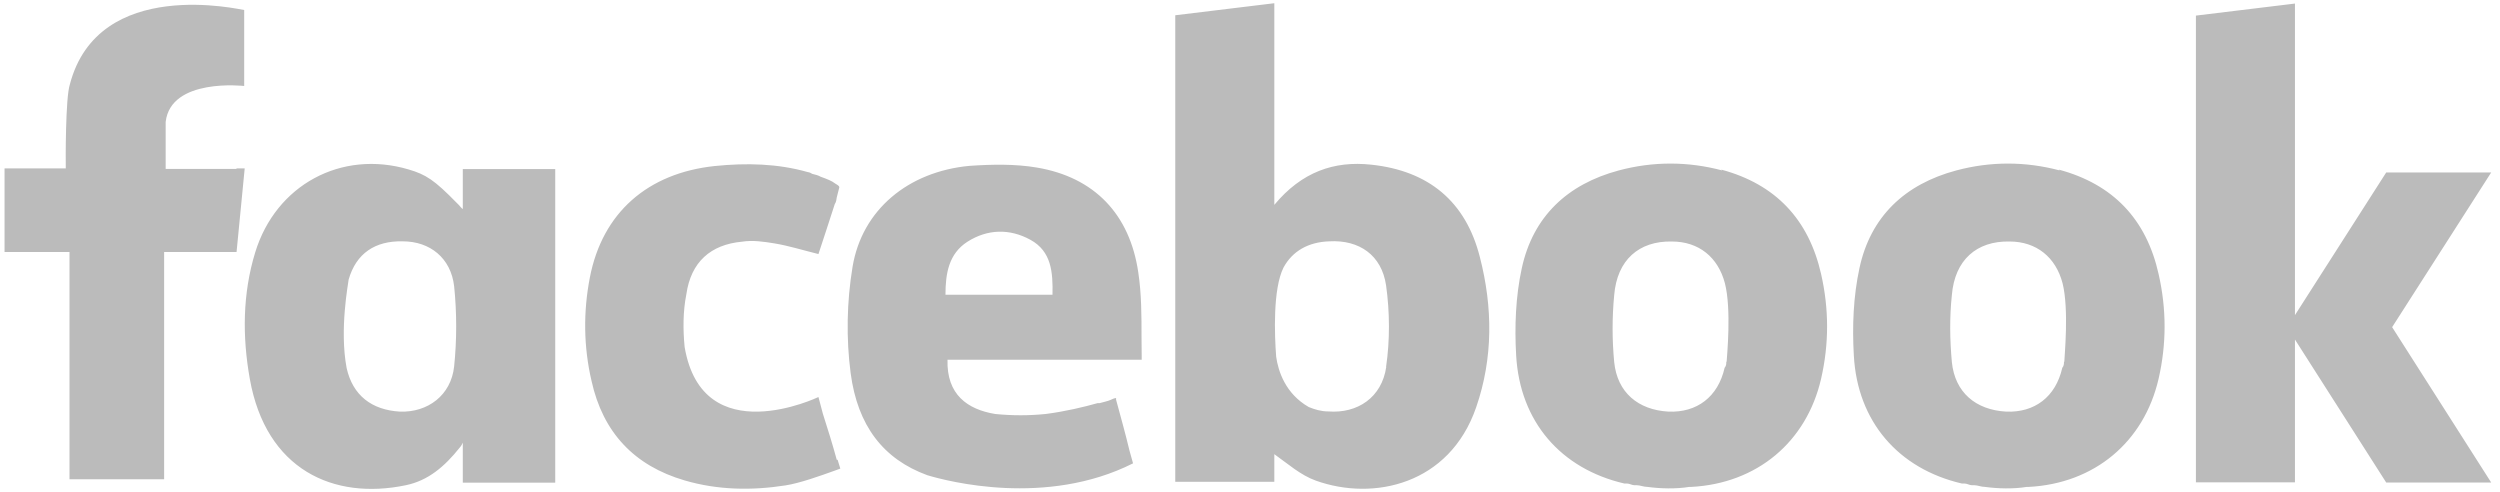 <?xml version="1.0" encoding="UTF-8" standalone="no"?>
<svg width="249px" height="49px" viewBox="0 0 249 49" version="1.1" xmlns="http://www.w3.org/2000/svg" xmlns:xlink="http://www.w3.org/1999/xlink">
    <!-- Generator: Sketch 39.1 (31720) - http://www.bohemiancoding.com/sketch -->
    <title>facebook</title>
    <desc>Created with Sketch.</desc>
    <defs></defs>
    <g id="Page-1" stroke="none" stroke-width="1" fill="none" fill-rule="evenodd">
        <g id="Artboard-4" transform="translate(-516, -2829)" fill="#BBBBBB">
            <g id="section4" transform="translate(0, 2600)">
                <g id="facebook" transform="translate(515, 229)">
                    <path d="M206.149,16.976 C202.72,16.064 199.257,16.064 195.845,16.976 C190.726,18.345 187.297,21.571 186.199,26.723 C185.591,29.527 185.473,32.517 185.642,35.405 C185.997,41.993 190.084,46.689 196.402,48.159 L196.672,48.159 C196.909,48.159 197.162,48.328 197.399,48.328 L197.652,48.328 C197.956,48.328 198.328,48.497 198.716,48.497 C199.949,48.666 201.537,48.716 202.855,48.497 L203.057,48.497 C209.595,48.159 214.544,44.037 215.997,37.72 C216.791,34.257 216.791,30.777 215.997,27.297 C214.78,21.841 211.47,18.345 206.047,16.892 L206.149,16.976 Z M206.571,36.03 C206.571,36.233 206.571,36.436 206.402,36.639 C205.743,39.544 203.632,41.115 200.811,40.997 C197.787,40.828 195.709,39.088 195.405,36.064 C195.203,33.851 195.169,31.605 195.405,29.392 C195.693,25.895 197.872,23.986 201.149,24.054 C203.834,24.054 205.76,25.625 206.436,28.226 C207.078,30.811 206.622,35.439 206.605,36.03 L206.571,36.03 Z M219.713,1.554 L219.713,48.041 L229.578,48.041 L229.578,33.818 L238.666,48.057 L249.122,48.057 L239.257,32.584 L249.122,17.179 L238.666,17.179 L229.578,31.385 L229.578,0.355 L219.713,1.554 Z M114.696,33.598 C114.696,31.436 114.696,29.274 114.375,27.145 C113.53,21.334 110,17.652 104.274,16.689 C102.095,16.318 99.78,16.368 97.551,16.52 C91.47,17.095 86.858,20.878 85.912,26.588 C85.338,30.051 85.27,33.716 85.726,37.179 C86.419,42.399 88.97,45.726 93.361,47.331 C95.372,47.939 105.203,50.507 113.851,46.149 L113.497,44.882 C113.091,43.176 112.618,41.503 112.162,39.814 L112.162,39.645 C112.162,39.645 111.976,39.645 111.655,39.814 C111.284,39.983 110.895,40.034 110.524,40.152 L110.321,40.152 C109.003,40.524 107.128,40.98 105.152,41.233 C103.497,41.402 101.807,41.402 100.118,41.233 C97.365,40.777 95.27,39.307 95.372,35.828 L114.713,35.828 L114.713,35.49 L114.696,33.598 Z M105.828,29.358 L95.169,29.358 C95.169,27.247 95.49,25.27 97.365,24.071 C99.358,22.804 101.571,22.753 103.632,23.885 C105.726,25.034 105.878,27.111 105.828,29.358 L105.828,29.358 Z M84.341,45.794 C83.919,44.24 83.429,42.686 82.956,41.199 L82.517,39.544 C82.517,39.544 70.98,45.084 69.189,34.561 C69.02,32.821 69.02,31.03 69.358,29.324 C69.814,26.098 71.774,24.358 74.916,24.071 C75.98,23.902 77.078,24.071 78.125,24.24 C79.561,24.476 80.946,24.916 82.517,25.304 C83.057,23.649 83.615,21.993 84.139,20.338 C84.307,20.084 84.307,19.848 84.341,19.662 L84.595,18.666 C84.595,18.497 84.375,18.395 84.155,18.26 C83.885,18.041 83.446,17.855 82.736,17.601 C82.449,17.432 82.179,17.399 81.892,17.314 C81.639,17.145 81.47,17.145 81.47,17.145 C78.446,16.284 75.338,16.216 72.179,16.537 C65.524,17.247 60.997,21.166 59.747,27.652 C59.088,31.064 59.122,34.527 59.916,37.939 C61.047,43.057 64.155,46.385 69.206,47.855 C72.5,48.818 75.878,48.868 79.24,48.345 C80.659,48.125 82.686,47.399 84.139,46.875 L84.696,46.672 L84.426,45.794 L84.341,45.794 Z M47.044,20.794 C46.875,20.625 46.807,20.541 46.723,20.439 L46.486,20.203 C44.274,17.939 43.429,17.382 41.689,16.875 C35,14.899 28.48,18.412 26.419,25.135 C25.152,29.274 25.135,33.53 25.878,37.72 C27.483,46.791 34.223,49.831 41.419,48.328 C43.632,47.872 45.27,46.486 46.791,44.578 C46.791,44.578 46.959,44.409 47.095,44.088 L47.095,48.074 L56.301,48.074 L56.301,16.841 L47.095,16.841 L47.095,20.794 L47.044,20.794 Z M46.233,36.486 C45.929,39.375 43.598,41.098 40.828,40.997 C38.007,40.828 36.132,39.375 35.524,36.655 C34.797,32.804 35.693,28.209 35.726,27.838 C36.47,25.253 38.345,23.97 41.115,24.037 C43.834,24.037 45.912,25.709 46.233,28.514 C46.503,31.149 46.503,33.868 46.233,36.486 L46.233,36.486 Z M24.544,16.824 L17.5,16.824 L17.5,12.145 C18.007,7.72 25.321,8.564 25.321,8.564 L25.321,0.997 C25.068,0.997 10.794,-2.449 7.956,8.412 C7.517,9.764 7.534,15.997 7.551,16.774 L1.453,16.774 L1.453,25.101 L7.922,25.101 L7.922,47.736 L17.348,47.736 L17.348,25.101 L24.561,25.101 L25.372,16.774 L24.561,16.774 L24.544,16.824 Z M172.534,16.976 C169.105,16.064 165.642,16.064 162.23,16.976 C157.111,18.345 153.682,21.571 152.568,26.723 C151.959,29.527 151.841,32.517 152.01,35.405 C152.382,41.993 156.453,46.689 162.787,48.159 L163.057,48.159 C163.294,48.159 163.547,48.328 163.784,48.328 L164.037,48.328 C164.341,48.328 164.713,48.497 165.101,48.497 C166.334,48.666 167.922,48.716 169.24,48.497 L169.443,48.497 C175.98,48.159 180.929,44.037 182.382,37.72 C183.176,34.257 183.176,30.777 182.382,27.297 C181.149,21.858 177.855,18.345 172.432,16.892 L172.534,16.976 Z M172.939,36.03 C172.939,36.233 172.939,36.436 172.77,36.639 C172.111,39.544 170,41.115 167.179,40.997 C164.155,40.828 162.078,39.088 161.774,36.064 C161.562,33.845 161.562,31.611 161.774,29.392 C162.061,25.895 164.24,23.986 167.517,24.054 C170.203,24.054 172.128,25.625 172.804,28.226 C173.463,30.811 173.007,35.439 172.973,36.03 L172.939,36.03 Z M137.584,16.402 C133.868,15.997 130.642,17.128 127.922,20.405 L127.922,0.321 L118.057,1.52 L118.057,47.99 L127.922,47.99 L127.922,45.236 C129.257,46.182 130.541,47.331 132.061,47.872 C137.804,49.932 145.372,48.26 148.024,40.574 C149.73,35.642 149.679,30.591 148.395,25.608 C146.993,20.068 143.294,17.01 137.584,16.402 L137.584,16.402 Z M139.071,36.537 C138.632,39.595 136.199,41.199 133.311,40.98 C132.584,40.98 131.926,40.777 131.351,40.541 C129.02,39.206 128.311,36.959 128.108,35.541 C127.939,33.361 127.77,28.801 128.834,26.655 C129.73,25 131.318,24.105 133.395,24.037 C136.368,23.868 138.615,25.405 139.054,28.429 C139.426,31.081 139.443,33.885 139.054,36.537 L139.071,36.537 Z" id="Shape"></path>
                </g>
            </g>
        </g>
    </g>
</svg>